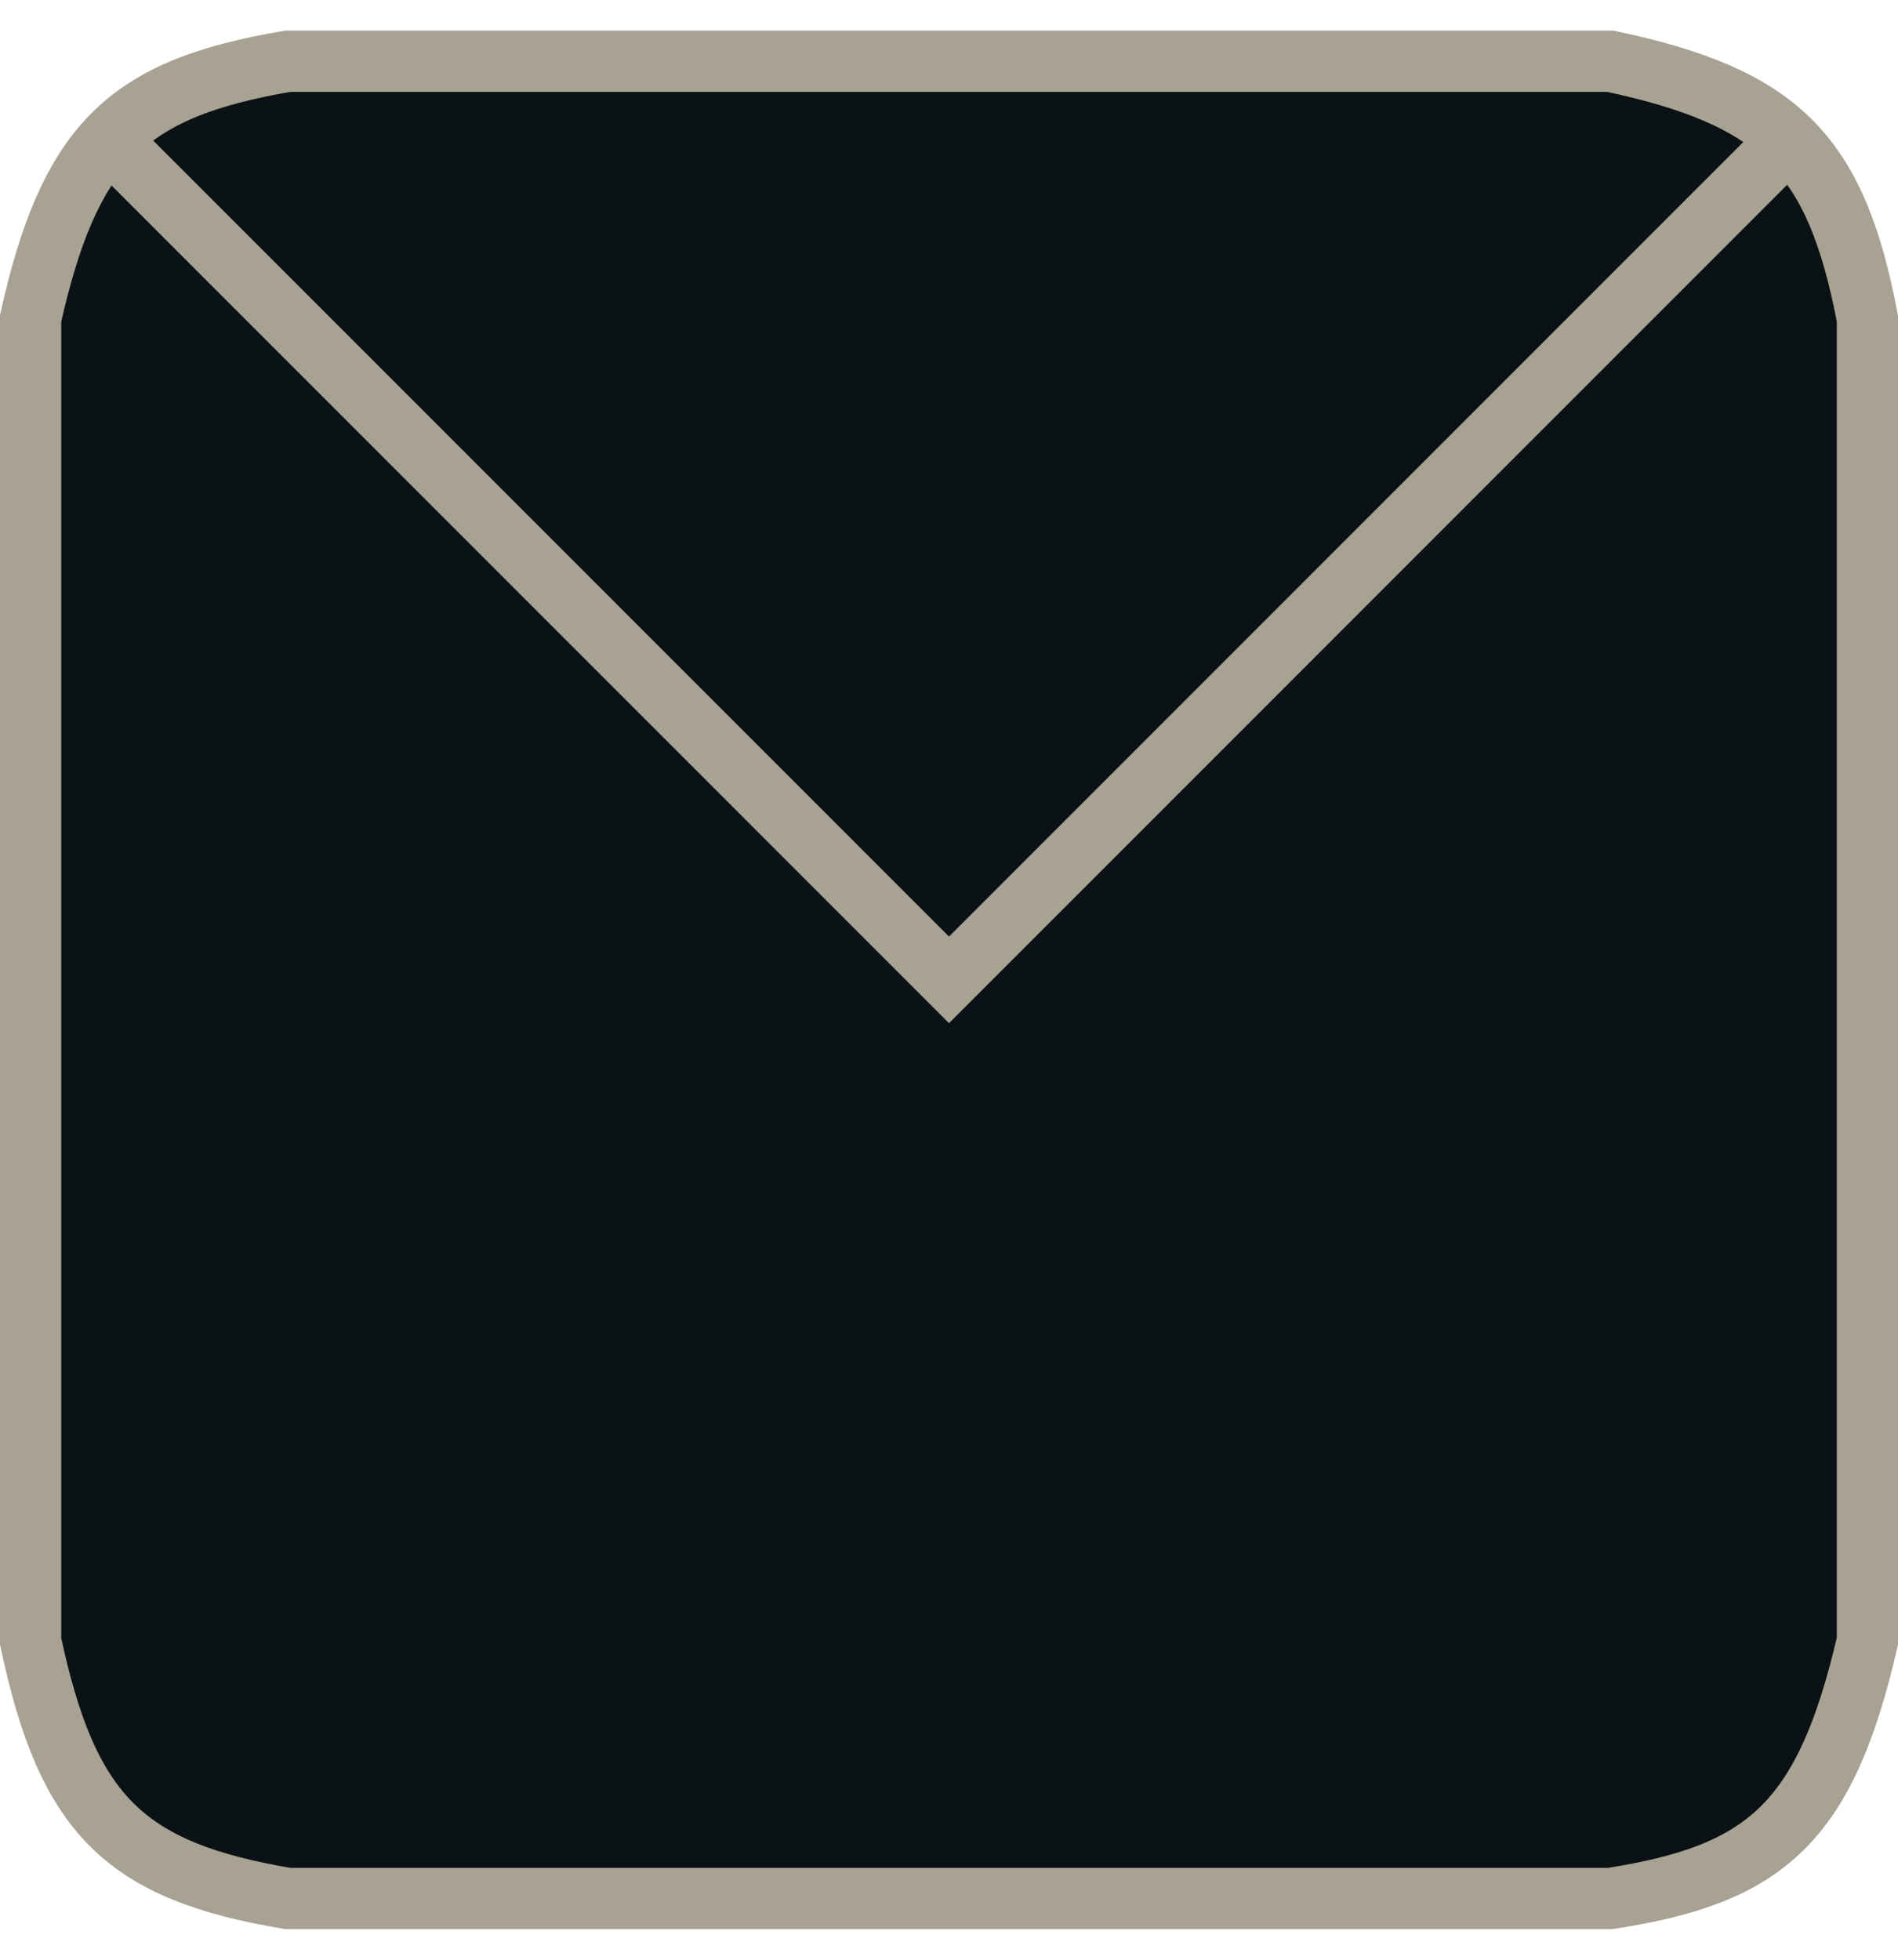 <svg width="31" height="32" viewBox="0 0 31 32" fill="none" xmlns="http://www.w3.org/2000/svg">
<path d="M26.3 1H4.7C3.346 1.232 2.433 1.574 1.776 2.276L15.5 16L29.218 2.282C28.581 1.661 27.667 1.289 26.3 1Z" fill="#0B1215"/>
<path d="M0.5 5.2V26.8C1.103 29.637 2.03 30.551 4.7 31H26.3C28.826 30.609 29.811 29.782 30.5 26.8V5.2C30.24 3.835 29.877 2.925 29.218 2.282L15.5 16L1.776 2.276C1.189 2.904 0.808 3.819 0.5 5.2Z" fill="#0B1215"/>
<path d="M29.218 2.282C28.581 1.661 27.667 1.289 26.3 1H4.7C3.346 1.232 2.433 1.574 1.776 2.276M29.218 2.282C29.877 2.925 30.24 3.835 30.5 5.2V26.8C29.811 29.782 28.826 30.609 26.3 31H4.7C2.03 30.551 1.103 29.637 0.5 26.8V5.2C0.808 3.819 1.189 2.904 1.776 2.276M29.218 2.282L15.5 16L1.776 2.276" stroke="#A8A293"/>
</svg>
